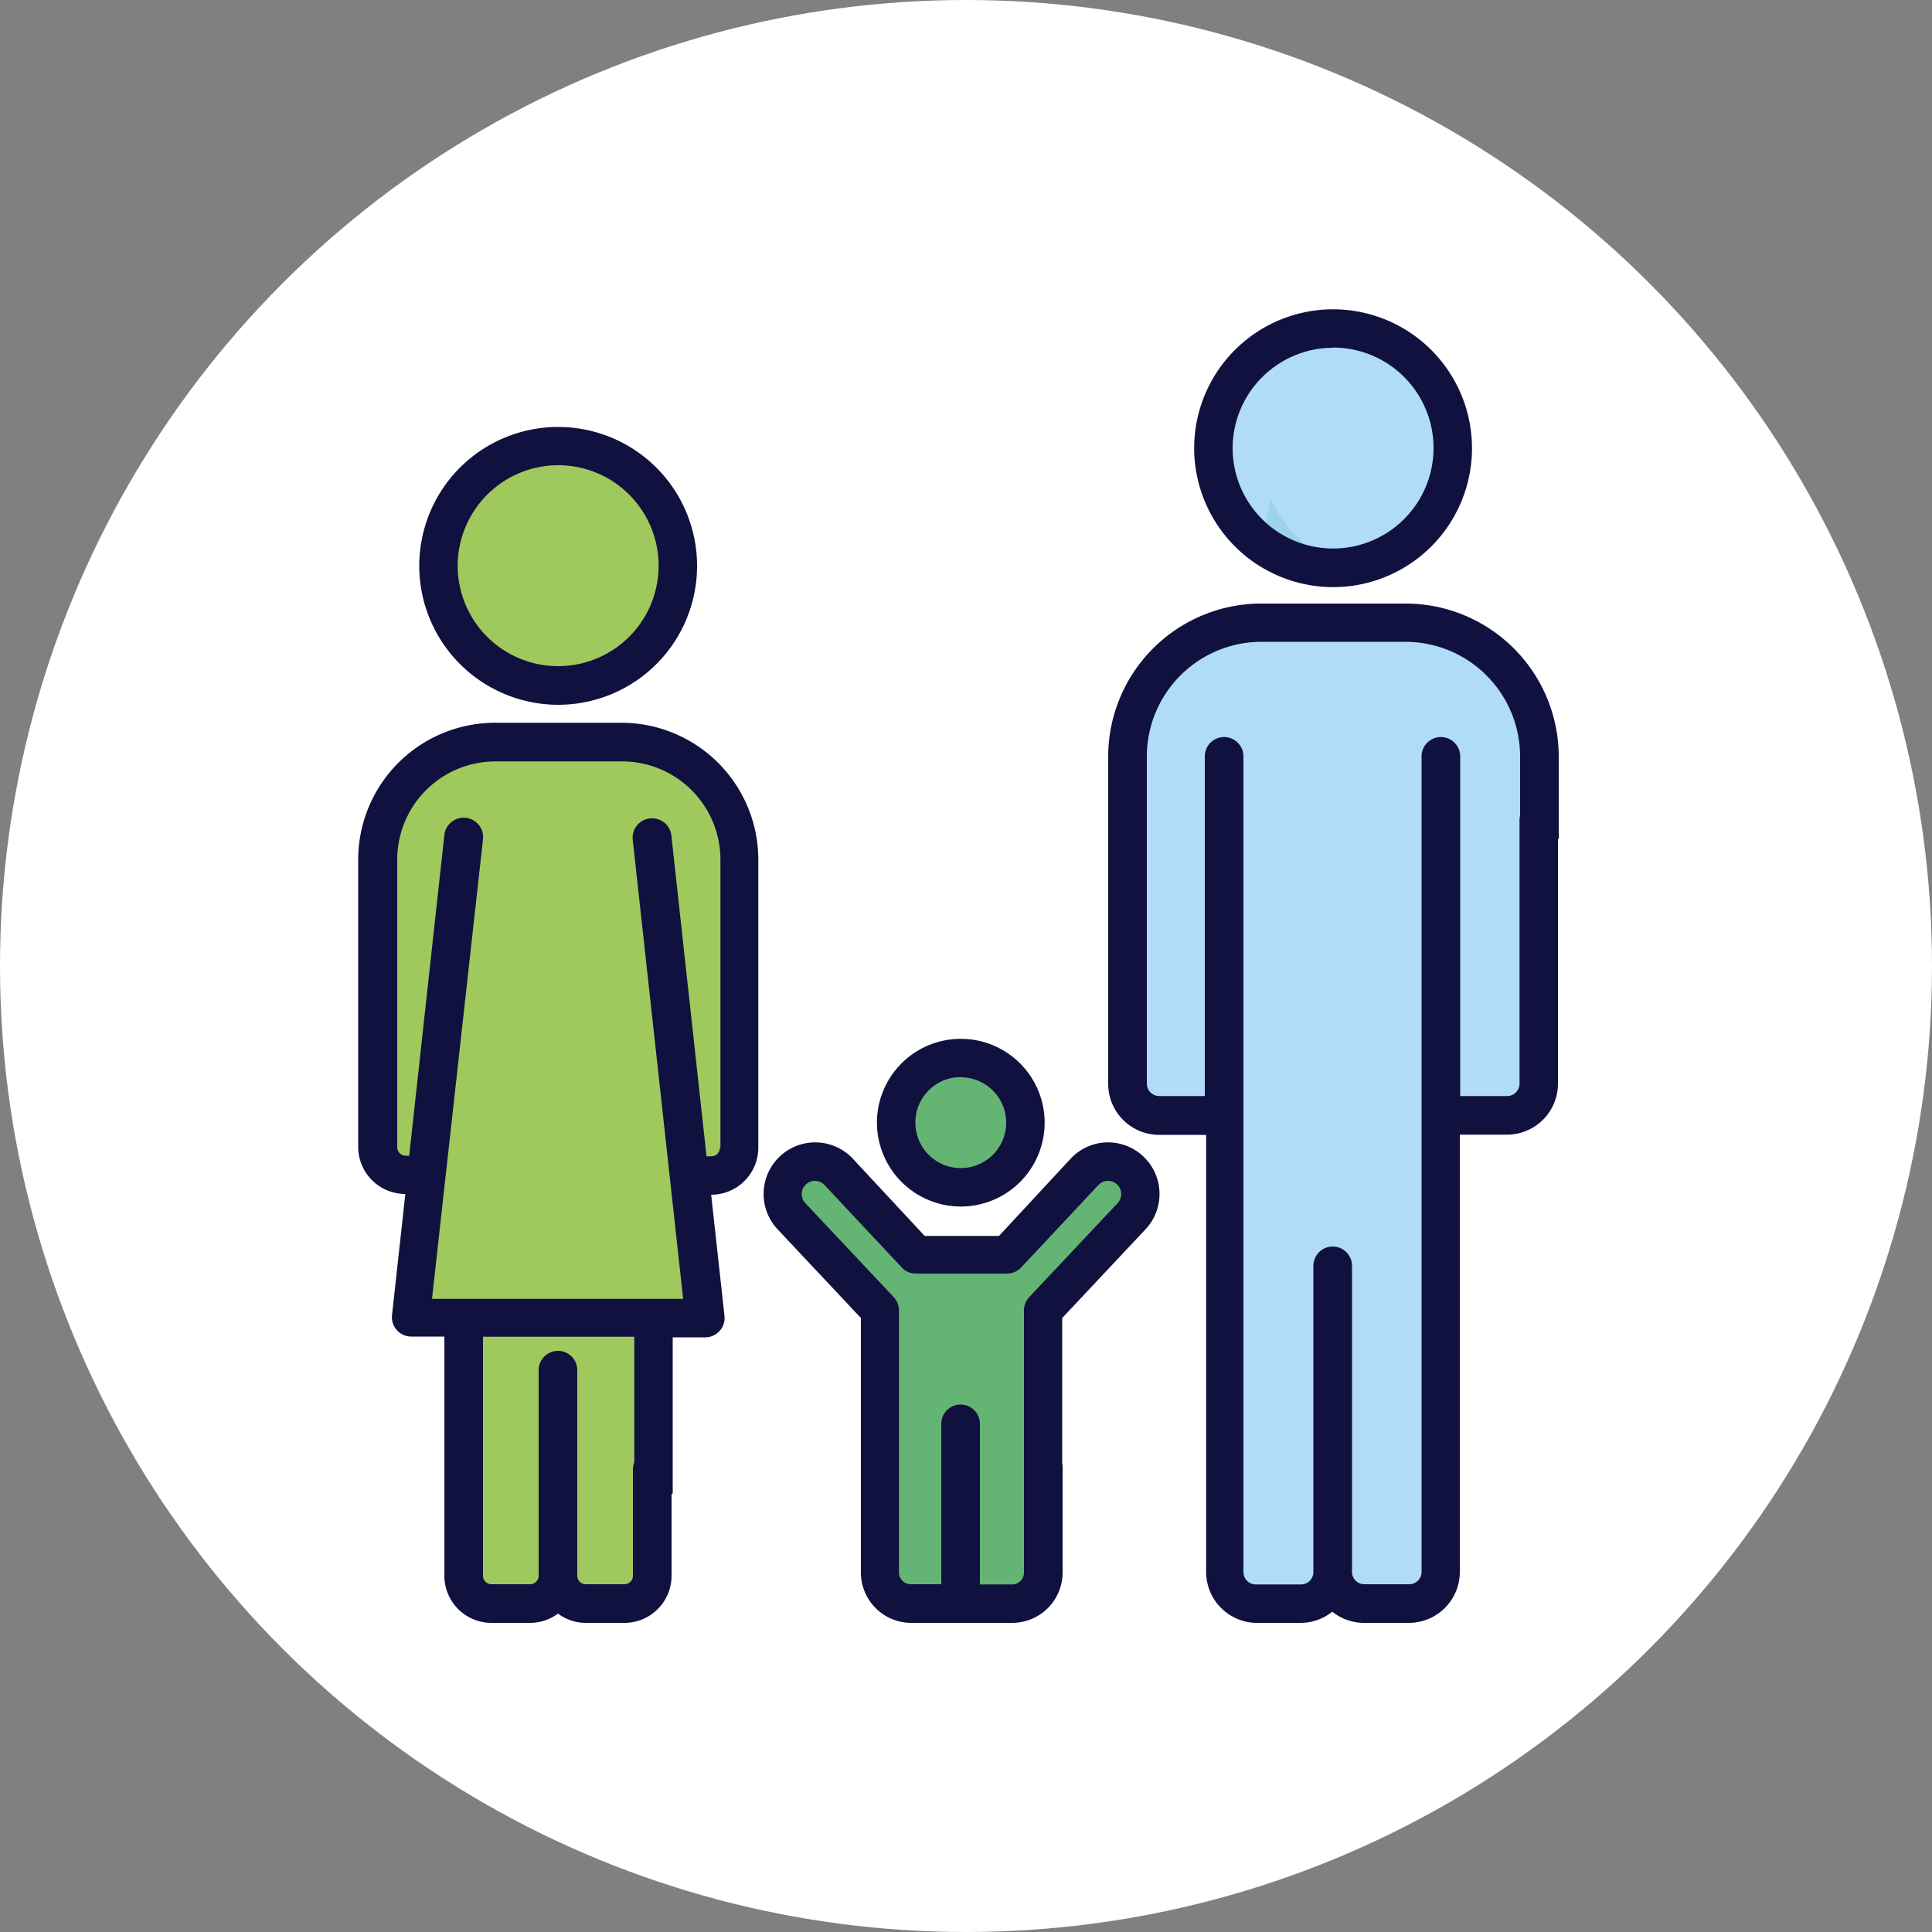 <svg id="Layer_1" data-name="Layer 1" xmlns="http://www.w3.org/2000/svg" viewBox="0 0 100 100"><rect x="0" y="0" width="100" height="100" fill="#808080" stroke="none"/><defs><style>.cls-1{fill:#fff;}.cls-2{fill:#64b573;}.cls-3{fill:#9fc95d;}.cls-4{fill:#b0dcf7;}.cls-5{fill:#9bd4ea;}.cls-6{fill:#11113f;}</style></defs><title>demography</title><circle class="cls-1" cx="50" cy="50" r="50"/><circle class="cls-2" cx="49.7" cy="58.17" r="3.33"/><path class="cls-2" d="M269.44,268.64a1.67,1.67,0,0,0-2.36.07l-4,4.25H258.4l-4-4.25A1.67,1.67,0,1,0,252,271l4.56,4.86v13.52a1.6,1.6,0,0,0,1.6,1.6h5.22a1.6,1.6,0,0,0,1.6-1.6V275.85l4.56-4.85A1.67,1.67,0,0,0,269.44,268.64Z" transform="translate(-211 -208)"/><circle class="cls-3" cx="28.94" cy="29.47" r="6.17"/><path class="cls-3" d="M243.2,246.56h-6.53a6.07,6.07,0,0,0-6.06,6.06v14.82a1.44,1.44,0,0,0,1.43,1.43h1.14c-.78,7.14-.83,6.83-.56,7.13s.36.22,2.42.22v13.32a1.44,1.44,0,0,0,1.43,1.43h2a1.44,1.44,0,0,0,1.27-.77h.32a1.44,1.44,0,0,0,1.27.77h2a1.44,1.44,0,0,0,1.43-1.43V276.22h1.93a.66.66,0,0,0,.65-.79l-.72-6.56h1.14a1.44,1.44,0,0,0,1.43-1.43V252.62A6.07,6.07,0,0,0,243.2,246.56Z" transform="translate(-211 -208)"/><path class="cls-4" d="M283.6,240.39h-7.43a6.9,6.9,0,0,0-6.9,6.9v16.88a1.63,1.63,0,0,0,1.63,1.63h3.41v23.54a1.63,1.63,0,0,0,1.63,1.63h2.31a1.63,1.63,0,0,0,1.63-1.63,1.63,1.63,0,0,0,1.63,1.63h2.31a1.63,1.63,0,0,0,1.63-1.63V265.8h3.41a1.63,1.63,0,0,0,1.63-1.63V247.29A6.9,6.9,0,0,0,283.6,240.39Z" transform="translate(-211 -208)"/><path class="cls-5" d="M276.06,241a6.87,6.87,0,0,1,2.75-.57h-2.75C276.05,241.07,276.05,240.72,276.06,241Z" transform="translate(-211 -208)"/><path class="cls-4" d="M279.88,237.58a6.17,6.17,0,1,0-6.17-6.17A6.17,6.17,0,0,0,279.88,237.58Z" transform="translate(-211 -208)"/><path class="cls-5" d="M279.33,226.1a6.14,6.14,0,0,1,1.85-.73,6.09,6.09,0,0,0-1.43-.14C279.61,225.52,279.47,225.81,279.33,226.1Z" transform="translate(-211 -208)"/><path class="cls-5" d="M281.18,237.44a6.19,6.19,0,0,1-4.41-3.68c-.24,1.16-.45,2.57-.45,2.7A6.24,6.24,0,0,0,281.18,237.44Z" transform="translate(-211 -208)"/><path class="cls-6" d="M260.73,270.45a4.34,4.34,0,1,0-4.34-4.34A4.35,4.35,0,0,0,260.73,270.45Zm0-6.69a2.35,2.35,0,1,1-2.35,2.35A2.35,2.35,0,0,1,260.73,263.75Z" transform="translate(-211 -208)"/><path class="cls-6" d="M280,238.39a7.19,7.19,0,1,0-7.19-7.19A7.2,7.2,0,0,0,280,238.39Zm0-12.4a5.2,5.2,0,1,1-5.2,5.2A5.21,5.21,0,0,1,280,226Z" transform="translate(-211 -208)"/><path class="cls-6" d="M290.65,249.46a1,1,0,0,0-1,1v13.63a.64.64,0,0,1-.64.64h-2.43V247.15a1,1,0,0,0-2,0v42.21a.64.64,0,0,1-.64.64h-2.32a.64.64,0,0,1-.64-.64V273.52a1,1,0,0,0-2,0v15.85a.64.64,0,0,1-.64.64H276a.64.64,0,0,1-.64-.64V247.15a1,1,0,0,0-2,0v17.58H271a.64.64,0,0,1-.64-.64V247.15a5.94,5.94,0,0,1,5.93-5.93h7.46a5.94,5.94,0,0,1,5.93,5.93c0,.36,0,4.1,0,4.1s.83,1,1,1,1-.85,1-.85v-4.23a7.93,7.93,0,0,0-7.93-7.93h-7.46a7.93,7.93,0,0,0-7.93,7.93v16.94a2.64,2.64,0,0,0,2.64,2.63h2.43v22.64A2.64,2.64,0,0,0,276,292h2.32a2.62,2.62,0,0,0,1.64-.58,2.62,2.62,0,0,0,1.64.58h2.32a2.64,2.64,0,0,0,2.64-2.64V266.73H289a2.64,2.64,0,0,0,2.64-2.64V250.46A1,1,0,0,0,290.65,249.46Z" transform="translate(-211 -208)"/><path class="cls-6" d="M239.89,244.48a7.19,7.19,0,1,0-7.19-7.19A7.2,7.2,0,0,0,239.89,244.48Zm0-12.4a5.2,5.2,0,1,1-5.2,5.2A5.21,5.21,0,0,1,239.89,232.08Z" transform="translate(-211 -208)"/><path class="cls-6" d="M243.17,245.41h-6.55a7.09,7.09,0,0,0-7.08,7.08v14.88a2.44,2.44,0,0,0,2.44,2.43h0l-.69,6.28a1,1,0,0,0,1,1.1H234v12.38a2.44,2.44,0,0,0,2.44,2.44h2a2.42,2.42,0,0,0,1.44-.48,2.42,2.42,0,0,0,1.44.48h2a2.44,2.44,0,0,0,2.44-2.44v-5.5a1,1,0,0,0-2,0v5.5a.44.44,0,0,1-.44.44h-2a.44.44,0,0,1-.44-.44V278.92a1,1,0,0,0-2,0v10.64a.44.44,0,0,1-.44.44h-2a.44.44,0,0,1-.44-.44V277.19h7.83V285c0,.55.38-.86.93-.86s1.06,1.63,1.06,1.08v-8h1.68a1,1,0,0,0,1-1.1l-.69-6.28h0a2.44,2.44,0,0,0,2.44-2.44V252.5A7.09,7.09,0,0,0,243.17,245.41Zm5.09,22a.44.44,0,0,1-.44.44h-.25l-1.82-16.6a1,1,0,0,0-2,.22l2.61,23.76h-13L236,251.44a1,1,0,0,0-2-.22l-1.82,16.6H232a.44.44,0,0,1-.44-.44V252.5a5.09,5.09,0,0,1,5.09-5.09h6.55a5.09,5.09,0,0,1,5.09,5.09v14.88Z" transform="translate(-211 -208)"/><path class="cls-6" d="M268.28,267.13a2.65,2.65,0,0,0-1.86.84l-3.71,4h-3.85l-3.72-4a2.67,2.67,0,0,0-3.89,3.66l4.31,4.59V289.4a2.61,2.61,0,0,0,2.6,2.6h5.24a2.61,2.61,0,0,0,2.6-2.6v-5.47a1,1,0,0,0-2,0v5.47a.61.61,0,0,1-.61.61h-1.67V281.7a1,1,0,0,0-2,0V290h-1.58a.61.61,0,0,1-.61-.61V275.82a1,1,0,0,0-.27-.68l-4.58-4.87a.68.68,0,1,1,1-.93l4,4.27a1,1,0,0,0,.73.31h4.71a1,1,0,0,0,.73-.31l4-4.27a.68.68,0,1,1,1,.93l-4.58,4.87a1,1,0,0,0-.27.68l0,8.92c0,.55.33-.62.88-.62s1.1,1.06,1.1.51v-8.41l4.31-4.59a2.67,2.67,0,0,0-2-4.5Z" transform="translate(-211 -208)"/></svg>